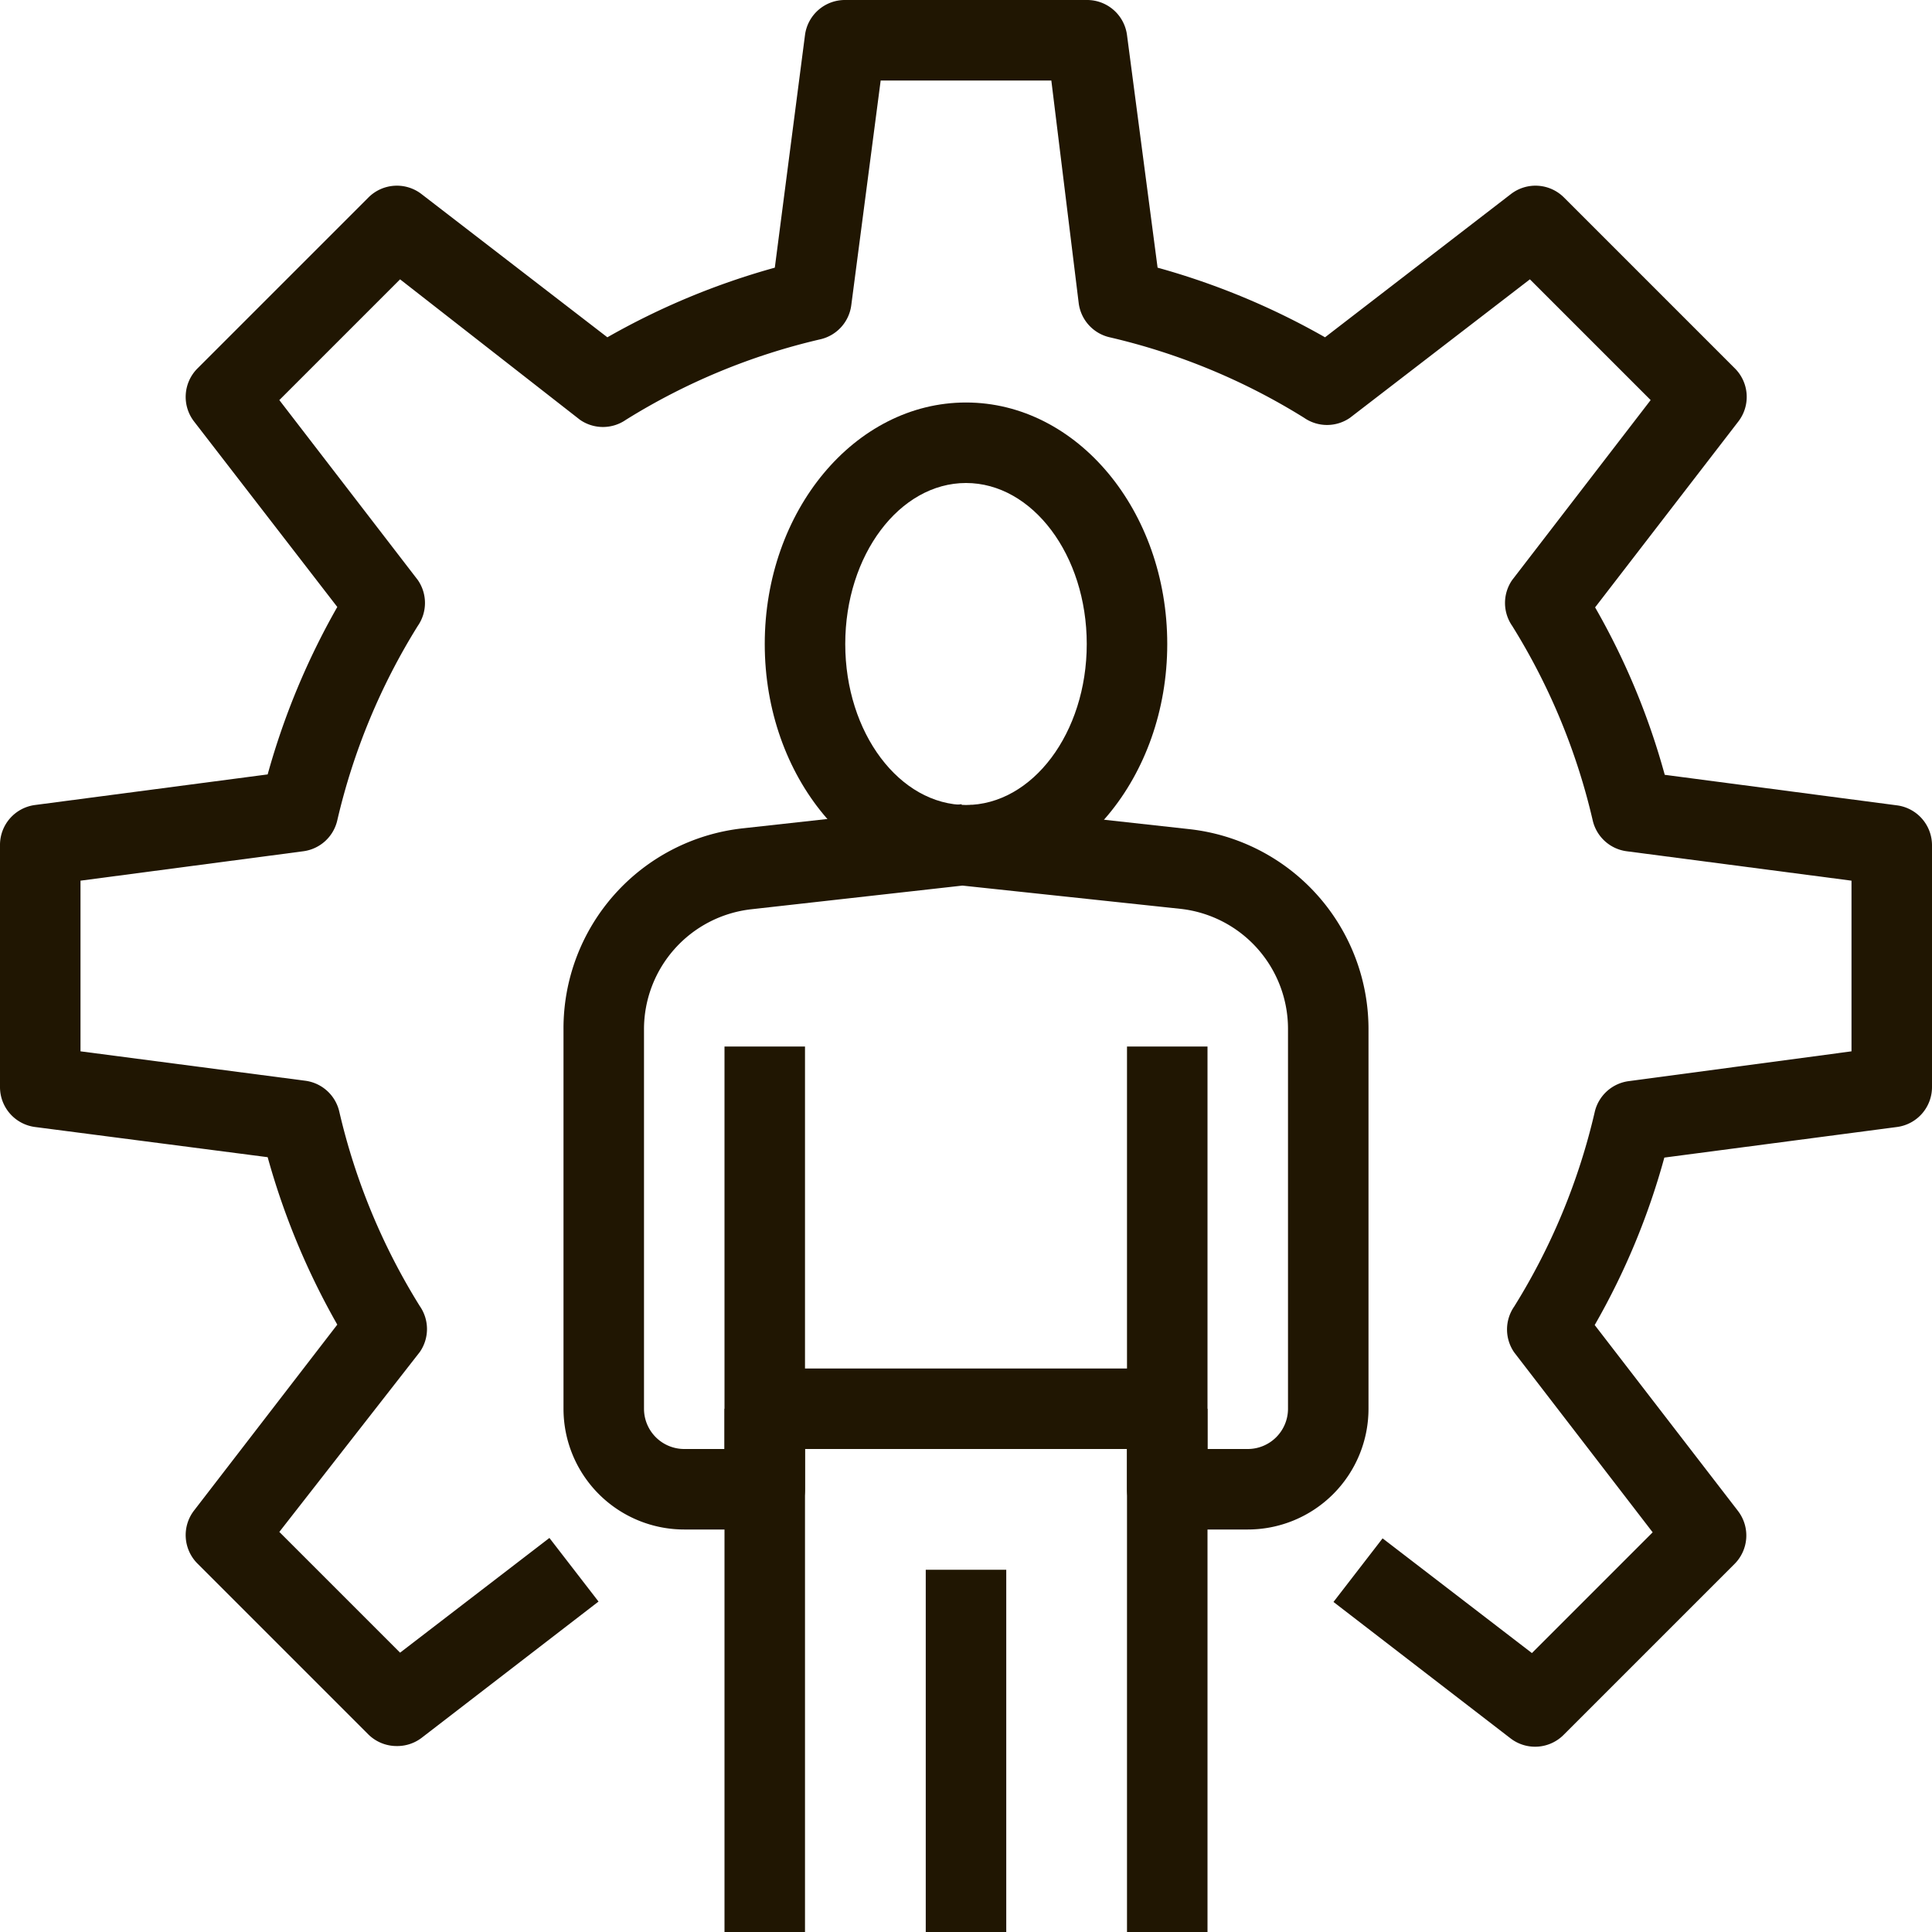 <svg xmlns="http://www.w3.org/2000/svg" viewBox="0 0 48 48"><defs><style>.cls-1{fill:#201602}</style></defs><g id="Layer_2" data-name="Layer 2"><g id="layer_1-2" data-name="layer 1"><path class="cls-1" d="M9.86 43.38a1 1 0 0 1-.71-.29l-4.24-4.24a1 1 0 0 1-.09-1.32l3.56-4.62a18.21 18.21 0 0 1-1.73-4.16L.87 28A1 1 0 0 1 0 27v-6a1 1 0 0 1 .87-1l5.78-.76a18.21 18.21 0 0 1 1.73-4.16l-3.56-4.61a1 1 0 0 1 .09-1.32l4.24-4.24a1 1 0 0 1 1.32-.09l4.62 3.56a18.21 18.21 0 0 1 4.16-1.73L20 .87A1 1 0 0 1 21 0h6a1 1 0 0 1 1 .87l.76 5.78a18.21 18.21 0 0 1 4.16 1.73l4.62-3.56a1 1 0 0 1 1.32.09l4.24 4.24a1 1 0 0 1 .09 1.32l-3.56 4.62a17.77 17.77 0 0 1 1.73 4.16l5.78.76A1 1 0 0 1 48 21v6a1 1 0 0 1-.87 1l-5.78.76a17.77 17.77 0 0 1-1.73 4.16l3.56 4.62a1 1 0 0 1-.09 1.32l-4.24 4.24a1 1 0 0 1-1.32.09l-4.4-3.39 1.22-1.58 3.71 2.85 3-3-3.44-4.47a1 1 0 0 1 0-1.14 15.94 15.94 0 0 0 2-4.83 1 1 0 0 1 .85-.77l5.53-.74v-4.24l-5.58-.73a1 1 0 0 1-.85-.77 15.94 15.94 0 0 0-2-4.83 1 1 0 0 1 0-1.14l3.44-4.47-3-3-4.47 3.44a1 1 0 0 1-1.14 0 15.94 15.94 0 0 0-4.83-2 1 1 0 0 1-.77-.85L26.12 2h-4.24l-.73 5.58a1 1 0 0 1-.77.85 15.94 15.94 0 0 0-4.83 2 1 1 0 0 1-1.14 0L9.94 6.94l-3 3 3.44 4.47a1 1 0 0 1 0 1.14 15.94 15.94 0 0 0-2 4.83 1 1 0 0 1-.85.77L2 21.88v4.24l5.58.73a1 1 0 0 1 .85.77 15.94 15.94 0 0 0 2 4.83 1 1 0 0 1 0 1.14l-3.49 4.47 3 3 3.71-2.85 1.22 1.58-4.4 3.39a1 1 0 0 1-.61.2z"/><path class="cls-1" d="M24 22c-2.76 0-5-2.69-5-6s2.24-6 5-6 5 2.69 5 6-2.24 6-5 6zm0-10c-1.65 0-3 1.79-3 4s1.35 4 3 4 3-1.79 3-4-1.35-4-3-4zM18 35h2v13h-2zM23 39h2v9h-2zM28 35h2v13h-2z"/><path class="cls-1" d="M19 38h-2a3 3 0 0 1-3-3v-9.42a5 5 0 0 1 4.45-5l5.44-.6.22 2-5.44.61a3 3 0 0 0-2.67 3V35a1 1 0 0 0 1 1h1V26h2v11a1 1 0 0 1-1 1z"/><path class="cls-1" d="M31 38h-2a1 1 0 0 1-1-1V26h2v10h1a1 1 0 0 0 1-1v-9.42a3 3 0 0 0-2.67-3L23.89 22l.22-2 5.44.6a5 5 0 0 1 4.45 5V35a3 3 0 0 1-3 3z"/><path class="cls-1" d="M19 34h10v2H19z"/></g></g></svg>
